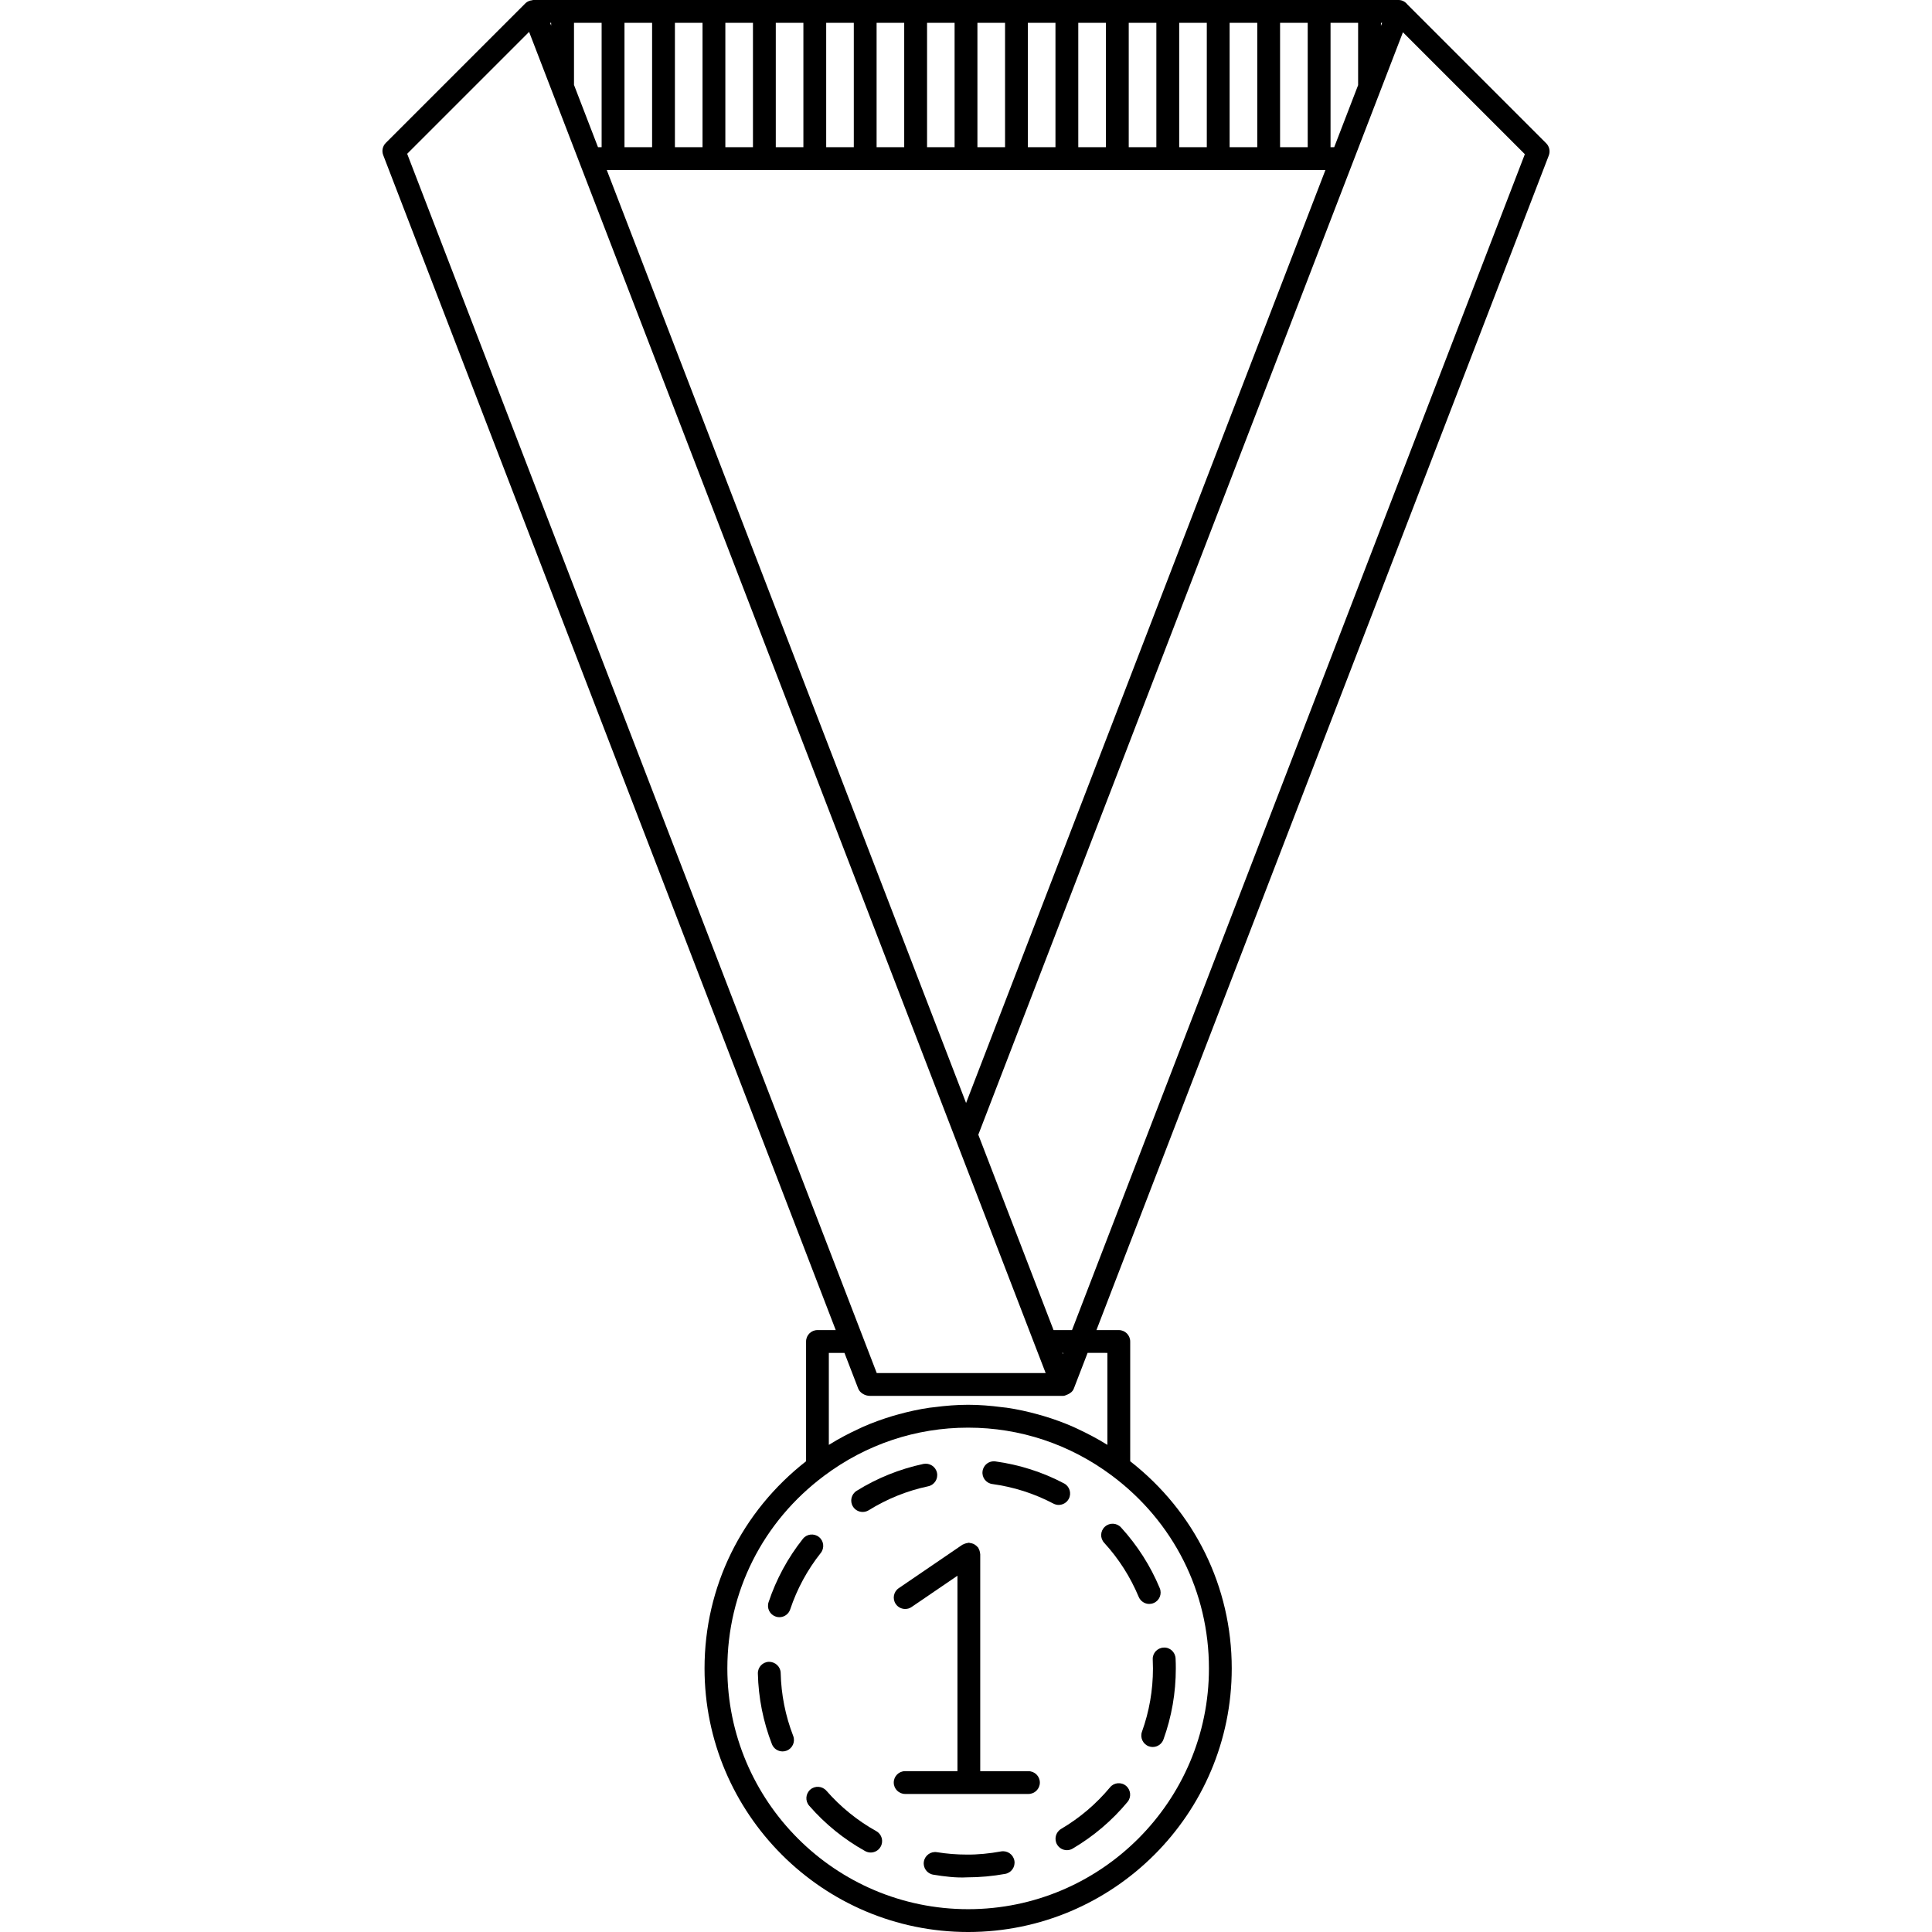 <?xml version="1.0" encoding="iso-8859-1"?>
<!-- Generator: Adobe Illustrator 16.0.0, SVG Export Plug-In . SVG Version: 6.00 Build 0)  -->
<!DOCTYPE svg PUBLIC "-//W3C//DTD SVG 1.1//EN" "http://www.w3.org/Graphics/SVG/1.1/DTD/svg11.dtd">
<svg version="1.1" id="Capa_1" xmlns="http://www.w3.org/2000/svg" xmlns:xlink="http://www.w3.org/1999/xlink" x="0px" y="0px"
	 width="474.389px" height="474.389px" viewBox="0 0 474.389 474.389" style="enable-background:new 0 0 474.389 474.389;"
	 xml:space="preserve">
<g>
	<g>
		<path d="M252.518,434.903H240.69v-53.275c0-0.098-0.046-0.164-0.046-0.262c-0.02-0.197-0.065-0.367-0.113-0.564
			c-0.065-0.179-0.122-0.355-0.22-0.52c-0.056-0.088-0.056-0.169-0.11-0.246c-0.049-0.08-0.113-0.113-0.175-0.175
			c-0.115-0.148-0.257-0.279-0.4-0.387c-0.136-0.117-0.279-0.21-0.429-0.298c-0.156-0.081-0.323-0.142-0.504-0.196
			c-0.173-0.056-0.347-0.094-0.533-0.108c-0.091-0.013-0.167-0.067-0.263-0.067c-0.101,0-0.186,0.055-0.284,0.067
			c-0.176,0.015-0.343,0.048-0.512,0.108c-0.194,0.055-0.37,0.12-0.542,0.213c-0.08,0.049-0.162,0.062-0.244,0.104l-15.637,10.67
			c-1.275,0.858-1.606,2.617-0.733,3.885c0.544,0.799,1.422,1.221,2.319,1.221c0.546,0,1.092-0.147,1.576-0.487l11.256-7.677v47.983
			h-12.842c-1.545,0-2.801,1.253-2.801,2.802c0,1.545,1.256,2.802,2.801,2.802h30.272c1.552,0,2.802-1.257,2.802-2.802
			C255.328,436.145,254.078,434.903,252.518,434.903z"/>
		<path d="M379.667,35.19l-34.076-34.08C345.072,0.449,344.307,0,343.408,0H130.979c-0.171,0-0.33,0.068-0.498,0.1
			c-0.145,0.028-0.282,0.033-0.42,0.086c-0.403,0.14-0.772,0.342-1.064,0.638L94.728,35.095c-0.785,0.785-1.032,1.957-0.635,2.985
			l111.116,288.512h-4.482c-1.549,0-2.801,1.252-2.801,2.802v29.406c-15.831,12.377-24.931,30.807-24.931,50.867
			c0,35.688,29.037,64.723,64.722,64.723c35.689,0,64.729-29.046,64.729-64.723c0-20.061-9.105-38.49-24.931-50.867v-29.406
			c0-1.55-1.259-2.802-2.801-2.802h-5.489L380.296,38.175C380.694,37.138,380.442,35.968,379.667,35.19z M260.958,332.467
			l-0.112-0.278h0.202L260.958,332.467z M148.988,41.746h176.461l-88.236,229.085L148.988,41.746z M135.064,5.598h0.269v0.7
			L135.064,5.598z M140.941,5.598h6.784v30.539h-0.892l-5.892-15.287V5.598z M314.313,36.143V5.603h6.785v30.54H314.313z
			 M308.71,36.143h-6.785V5.603h6.785V36.143z M296.322,36.143h-6.779V5.603h6.779V36.143z M283.935,36.143h-6.782V5.603h6.782
			V36.143z M271.549,36.143h-6.785V5.603h6.785V36.143z M259.162,36.143h-6.775V5.603h6.775V36.143z M246.784,36.143h-6.785V5.603
			h6.785V36.143z M234.395,36.143h-6.763V5.603h6.763V36.143z M222.023,36.143h-6.78V5.603h6.78V36.143z M209.645,36.143h-6.78
			V5.603h6.78V36.143z M197.267,36.143h-6.779V5.603h6.779V36.143z M184.884,36.143h-6.78V5.603h6.78V36.143z M172.501,36.143h-6.78
			V5.603h6.78V36.143z M160.119,36.143h-6.78V5.603h6.78V36.143z M327.605,36.143h-0.9V5.603h6.771v15.303L327.605,36.143z
			 M339.08,5.598h0.297l-0.297,0.75V5.598z M129.917,7.828l104.681,271.808v0.005l19.573,50.813
			c0.013,0.013,0.013,0.022,0.013,0.033l2.572,6.659h-41.479L99.978,37.761L129.917,7.828z M296.846,409.667
			c0,32.591-26.521,59.119-59.119,59.119c-32.604,0-59.13-26.517-59.13-59.119c0-18.78,8.673-36.028,23.803-47.327
			c10.314-7.715,22.532-11.79,35.316-11.79c12.788,0,25.002,4.08,35.321,11.79C288.17,373.649,296.846,390.909,296.846,409.667z
			 M271.912,332.194v22.577c-0.056-0.033-0.115-0.043-0.153-0.085c-2.32-1.441-4.706-2.684-7.14-3.827
			c-0.358-0.159-0.681-0.334-1.036-0.481c-2.386-1.056-4.843-1.942-7.344-2.69c-0.468-0.139-0.939-0.275-1.411-0.401
			c-2.493-0.689-5.046-1.253-7.629-1.63c-0.402-0.056-0.812-0.099-1.225-0.138c-2.726-0.355-5.476-0.585-8.258-0.585
			c-2.776,0-5.534,0.229-8.256,0.585c-0.411,0.05-0.814,0.093-1.223,0.138c-2.589,0.377-5.134,0.94-7.643,1.63
			c-0.465,0.121-0.93,0.263-1.394,0.394c-2.507,0.756-4.966,1.637-7.363,2.698c-0.336,0.139-0.663,0.317-0.999,0.476
			c-2.449,1.128-4.851,2.386-7.165,3.833c-0.052,0.042-0.107,0.052-0.159,0.085v-22.577h3.838l3.38,8.766
			c0.42,1.073,1.698,1.784,2.858,1.784h47.229h0.241c0.355,0,0.631-0.164,0.94-0.29c0.05-0.02,0.106-0.02,0.14-0.049
			c0.677-0.296,1.262-0.745,1.535-1.465l3.382-8.763L271.912,332.194L271.912,332.194z M263.227,326.591h-4.537l-18.473-47.969
			L344.48,7.923l29.935,29.938L263.227,326.591z"/>
		<path d="M262.434,368.025c0.724-1.368,0.196-3.07-1.172-3.787c-5.268-2.78-10.944-4.585-16.852-5.4
			c-1.54-0.214-2.94,0.858-3.151,2.404c-0.21,1.53,0.851,2.941,2.395,3.15c5.253,0.716,10.31,2.336,15.004,4.806
			c0.416,0.216,0.854,0.326,1.292,0.326C260.958,369.519,261.93,368.977,262.434,368.025z"/>
		<path d="M245.812,454.602c-2.77,0.515-5.813,0.811-8.413,0.777c-2.454,0-4.925-0.195-7.341-0.586
			c-1.522-0.252-2.965,0.794-3.212,2.32c-0.246,1.526,0.797,2.96,2.32,3.202c2.725,0.448,5.655,0.809,8.278,0.655
			c3.151,0,6.308-0.295,9.398-0.853c1.518-0.296,2.513-1.75,2.228-3.268C248.776,455.335,247.338,454.339,245.812,454.602z"/>
		<path d="M271.128,378.826c3.59,3.918,6.43,8.395,8.471,13.275c0.451,1.073,1.493,1.735,2.585,1.735
			c0.355,0,0.726-0.069,1.083-0.22c1.421-0.583,2.102-2.227,1.499-3.66c-2.283-5.489-5.49-10.496-9.506-14.904
			c-1.051-1.151-2.824-1.222-3.96-0.177C270.149,375.916,270.073,377.688,271.128,378.826z"/>
		<path d="M191.691,410.772c-0.037-1.537-1.342-2.731-2.866-2.726c-1.55,0.032-2.774,1.315-2.737,2.87
			c0.14,5.962,1.3,11.808,3.454,17.354c0.429,1.103,1.491,1.779,2.61,1.779c0.341,0,0.684-0.061,1.015-0.191
			c1.438-0.56,2.155-2.185,1.595-3.623C192.847,421.291,191.815,416.09,191.691,410.772z"/>
		<path d="M283.048,407.48c0.031,0.732,0.053,1.453,0.053,2.199c0,5.328-0.908,10.554-2.695,15.521
			c-0.527,1.461,0.228,3.07,1.685,3.596c0.317,0.12,0.636,0.166,0.953,0.166c1.148,0,2.219-0.713,2.635-1.852
			c2.016-5.581,3.033-11.446,3.033-17.428c0-0.821-0.013-1.629-0.056-2.457c-0.075-1.543-1.368-2.768-2.923-2.67
			C284.168,404.618,282.964,405.924,283.048,407.48z"/>
		<path d="M215.159,449.624c-4.627-2.583-8.752-5.931-12.245-9.927c-1.018-1.158-2.795-1.284-3.955-0.274
			c-1.166,1.03-1.284,2.792-0.269,3.958c3.922,4.502,8.538,8.246,13.739,11.141c0.432,0.24,0.903,0.355,1.363,0.355
			c0.98,0,1.938-0.519,2.446-1.439C217.003,452.085,216.521,450.373,215.159,449.624z"/>
		<path d="M201.079,377.392c-1.216-0.952-2.976-0.761-3.94,0.462c-3.71,4.683-6.539,9.919-8.421,15.55
			c-0.487,1.478,0.301,3.053,1.771,3.54c0.291,0.104,0.595,0.147,0.884,0.147c1.175,0,2.265-0.743,2.657-1.924
			c1.676-5.02,4.203-9.688,7.501-13.846C202.496,380.106,202.288,378.334,201.079,377.392z"/>
		<path d="M211.816,371.248c0.502,0,1.011-0.126,1.478-0.41c4.51-2.802,9.424-4.788,14.612-5.889
			c1.514-0.317,2.484-1.806,2.164-3.32c-0.319-1.517-1.811-2.469-3.324-2.174c-5.825,1.245-11.347,3.459-16.41,6.61
			c-1.312,0.821-1.715,2.545-0.903,3.853C209.965,370.777,210.871,371.248,211.816,371.248z"/>
		<path d="M272.562,438.866c-3.396,4.081-7.442,7.518-12.011,10.212c-1.33,0.785-1.768,2.493-0.994,3.839
			c0.523,0.887,1.453,1.38,2.419,1.38c0.481,0,0.977-0.121,1.415-0.39c5.127-3.025,9.665-6.878,13.467-11.458
			c0.984-1.188,0.82-2.948-0.355-3.945C275.303,437.507,273.533,437.671,272.562,438.866z"/>
	</g>
</g>
<g>
</g>
<g>
</g>
<g>
</g>
<g>
</g>
<g>
</g>
<g>
</g>
<g>
</g>
<g>
</g>
<g>
</g>
<g>
</g>
<g>
</g>
<g>
</g>
<g>
</g>
<g>
</g>
<g>
</g>
</svg>
